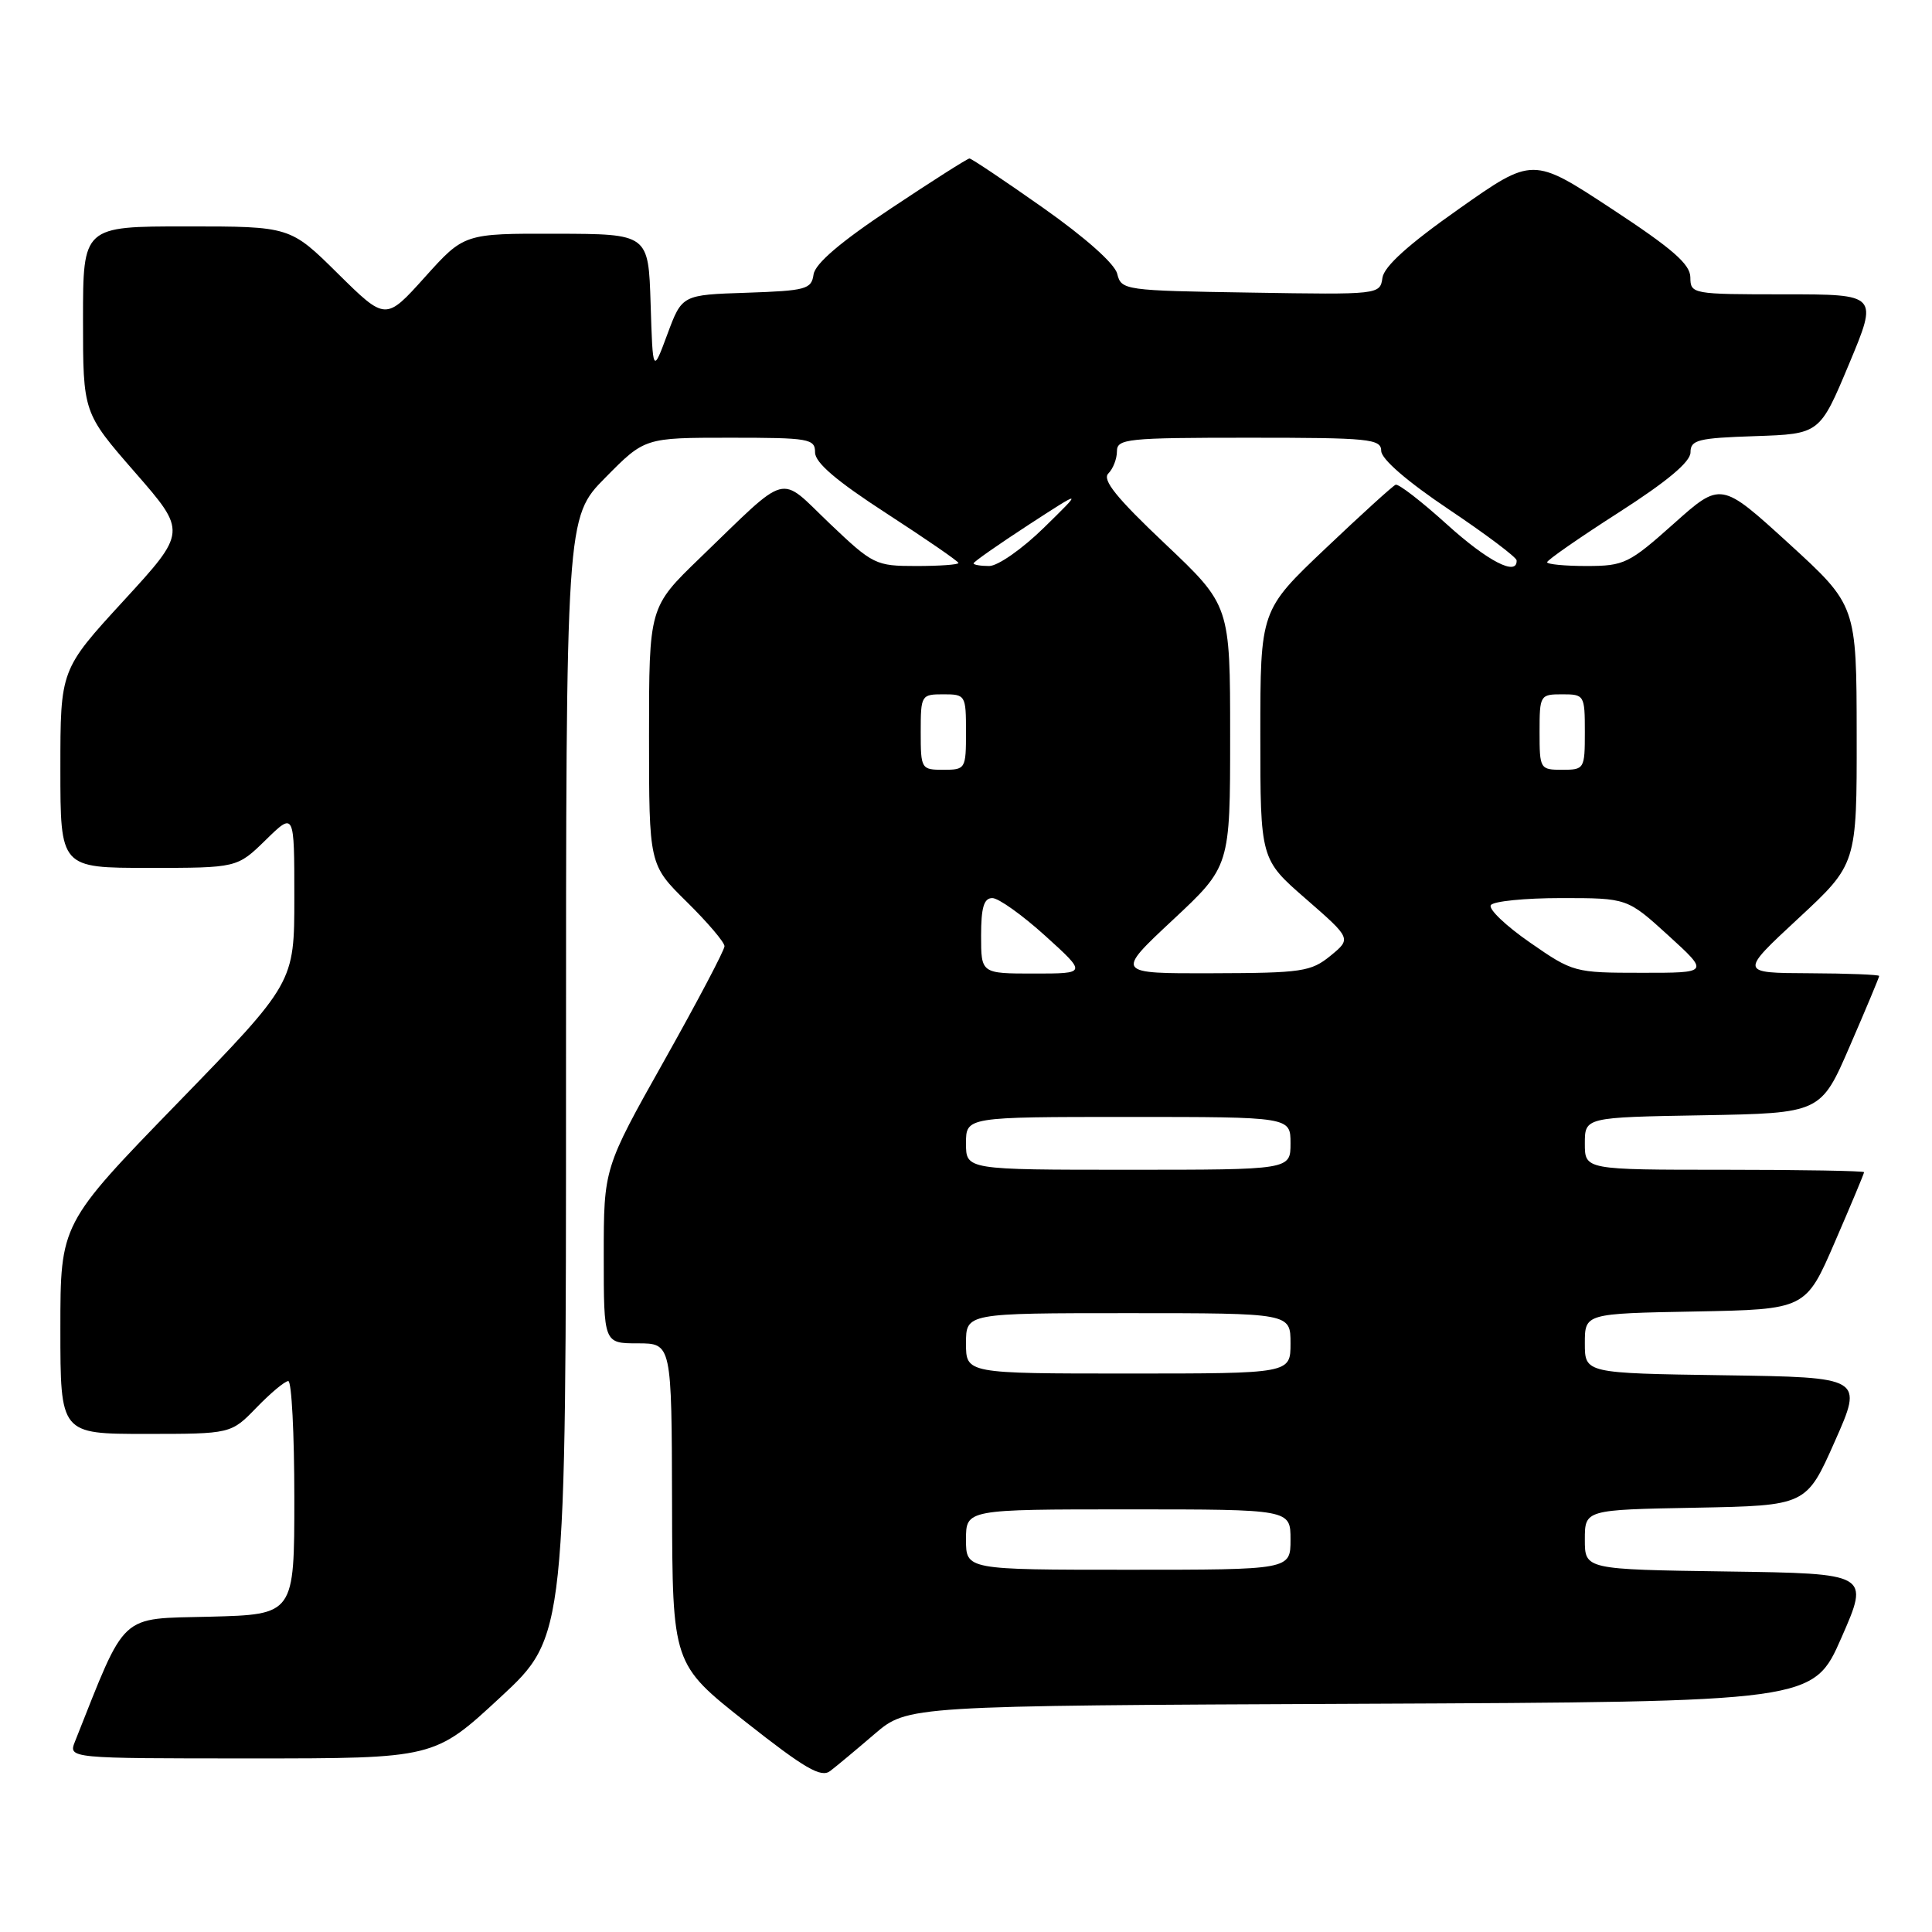 <?xml version="1.0" encoding="UTF-8" standalone="no"?>
<!DOCTYPE svg PUBLIC "-//W3C//DTD SVG 1.1//EN" "http://www.w3.org/Graphics/SVG/1.1/DTD/svg11.dtd" >
<svg xmlns="http://www.w3.org/2000/svg" xmlns:xlink="http://www.w3.org/1999/xlink" version="1.1" viewBox="0 0 256 256">
 <g >
 <path fill="currentColor"
d=" M 115.88 229.77 C 120.26 226.02 120.26 226.02 180.27 225.76 C 240.27 225.50 240.27 225.50 244.00 217.00 C 247.73 208.50 247.73 208.50 228.87 208.23 C 210.00 207.96 210.00 207.96 210.00 204.01 C 210.00 200.05 210.00 200.05 224.67 199.78 C 239.35 199.50 239.35 199.50 243.12 191.00 C 246.89 182.50 246.89 182.50 228.44 182.23 C 210.00 181.96 210.00 181.96 210.00 178.00 C 210.00 174.05 210.00 174.05 224.63 173.78 C 239.27 173.50 239.27 173.50 243.13 164.57 C 245.26 159.66 247.00 155.50 247.00 155.32 C 247.00 155.15 238.68 155.00 228.50 155.00 C 210.00 155.00 210.00 155.00 210.00 151.53 C 210.00 148.05 210.00 148.05 225.63 147.78 C 241.27 147.50 241.27 147.50 245.13 138.57 C 247.26 133.66 249.00 129.50 249.00 129.32 C 249.00 129.15 244.84 128.98 239.75 128.96 C 230.50 128.92 230.50 128.92 238.27 121.71 C 246.04 114.50 246.04 114.50 246.02 97.36 C 246.00 80.22 246.00 80.22 237.02 72.01 C 228.03 63.81 228.03 63.81 221.77 69.40 C 215.85 74.68 215.21 74.99 210.25 75.00 C 207.36 75.00 205.00 74.77 205.00 74.50 C 205.00 74.22 209.27 71.25 214.50 67.90 C 220.92 63.78 224.00 61.20 224.00 59.94 C 224.00 58.29 224.98 58.04 232.57 57.79 C 241.13 57.50 241.13 57.50 245.00 48.25 C 248.87 39.00 248.87 39.00 236.44 39.00 C 224.21 39.00 224.00 38.96 223.98 36.75 C 223.97 35.01 221.62 32.96 213.53 27.65 C 203.09 20.79 203.09 20.79 193.30 27.69 C 186.63 32.38 183.40 35.30 183.18 36.81 C 182.86 39.04 182.78 39.05 165.72 38.77 C 148.98 38.51 148.58 38.45 148.04 36.29 C 147.72 34.95 143.82 31.49 138.22 27.54 C 133.11 23.94 128.72 21.00 128.46 21.00 C 128.20 21.00 123.51 23.98 118.05 27.62 C 111.35 32.07 108.01 34.93 107.80 36.37 C 107.52 38.33 106.81 38.52 98.93 38.79 C 90.37 39.07 90.37 39.07 88.43 44.29 C 86.50 49.50 86.50 49.50 86.21 40.25 C 85.92 31.00 85.92 31.00 73.71 30.97 C 61.50 30.94 61.50 30.94 56.30 36.72 C 51.10 42.50 51.10 42.50 44.77 36.25 C 38.45 30.00 38.45 30.00 24.72 30.00 C 11.00 30.00 11.00 30.00 11.00 42.35 C 11.00 54.69 11.00 54.69 17.88 62.58 C 24.76 70.47 24.76 70.47 16.38 79.60 C 8.00 88.73 8.00 88.73 8.00 101.87 C 8.00 115.00 8.00 115.00 19.71 115.00 C 31.42 115.00 31.42 115.00 35.21 111.30 C 39.00 107.59 39.00 107.59 39.00 118.91 C 39.00 130.23 39.00 130.23 23.50 146.19 C 8.00 162.15 8.00 162.15 8.00 176.08 C 8.00 190.00 8.00 190.00 19.30 190.00 C 30.61 190.00 30.61 190.00 34.00 186.50 C 35.87 184.57 37.75 183.00 38.20 183.00 C 38.64 183.00 39.00 189.96 39.00 198.47 C 39.00 213.93 39.00 213.93 27.83 214.22 C 15.65 214.53 16.83 213.43 9.94 230.75 C 9.05 233.00 9.05 233.00 33.31 233.00 C 57.56 233.00 57.56 233.00 66.28 224.92 C 75.00 216.84 75.00 216.84 75.00 142.70 C 75.00 68.56 75.00 68.56 80.22 63.28 C 85.43 58.00 85.43 58.00 96.72 58.00 C 107.23 58.00 108.00 58.13 108.00 59.95 C 108.00 61.31 110.86 63.75 117.50 68.05 C 122.72 71.44 127.00 74.38 127.00 74.60 C 127.00 74.82 124.49 75.00 121.43 75.00 C 116.02 75.00 115.68 74.83 109.92 69.35 C 103.07 62.81 104.74 62.37 92.75 73.93 C 86.00 80.45 86.00 80.45 86.00 97.51 C 86.00 114.58 86.00 114.58 91.00 119.50 C 93.75 122.21 96.00 124.85 96.00 125.38 C 96.00 125.90 92.40 132.73 88.00 140.56 C 80.00 154.79 80.00 154.79 80.00 166.40 C 80.00 178.00 80.00 178.00 84.50 178.00 C 89.00 178.00 89.00 178.00 89.05 199.25 C 89.10 220.50 89.10 220.50 98.80 228.16 C 106.65 234.35 108.79 235.59 110.00 234.67 C 110.83 234.04 113.47 231.84 115.88 229.77 Z  M 128.00 204.00 C 128.00 200.00 128.00 200.00 149.50 200.00 C 171.00 200.00 171.00 200.00 171.00 204.00 C 171.00 208.00 171.00 208.00 149.50 208.00 C 128.00 208.00 128.00 208.00 128.00 204.00 Z  M 128.00 178.00 C 128.00 174.00 128.00 174.00 149.50 174.00 C 171.00 174.00 171.00 174.00 171.00 178.00 C 171.00 182.00 171.00 182.00 149.50 182.00 C 128.00 182.00 128.00 182.00 128.00 178.00 Z  M 128.00 151.50 C 128.00 148.00 128.00 148.00 149.50 148.00 C 171.00 148.00 171.00 148.00 171.00 151.50 C 171.00 155.00 171.00 155.00 149.50 155.00 C 128.00 155.00 128.00 155.00 128.00 151.50 Z  M 130.00 124.00 C 130.00 120.24 130.37 119.00 131.49 119.00 C 132.31 119.00 135.46 121.25 138.50 124.00 C 144.02 129.00 144.02 129.00 137.01 129.00 C 130.00 129.00 130.00 129.00 130.00 124.00 Z  M 155.40 121.90 C 163.00 114.80 163.00 114.80 163.00 97.51 C 163.00 80.22 163.00 80.22 154.36 72.04 C 147.92 65.95 146.02 63.58 146.86 62.74 C 147.49 62.11 148.00 60.79 148.00 59.80 C 148.00 58.14 149.31 58.00 165.50 58.00 C 181.49 58.00 183.00 58.15 183.02 59.75 C 183.03 60.83 186.46 63.80 191.98 67.50 C 196.90 70.80 200.94 73.84 200.96 74.25 C 201.07 76.41 197.13 74.38 191.72 69.48 C 188.36 66.44 185.31 64.08 184.93 64.23 C 184.55 64.38 180.37 68.18 175.62 72.69 C 167.00 80.87 167.00 80.87 167.00 97.37 C 167.00 113.86 167.00 113.86 173.04 119.11 C 179.07 124.37 179.07 124.37 176.29 126.65 C 173.71 128.75 172.52 128.93 160.65 128.96 C 147.80 129.00 147.80 129.00 155.40 121.90 Z  M 202.73 124.89 C 199.55 122.69 197.21 120.46 197.54 119.94 C 197.86 119.42 202.06 119.00 206.87 119.00 C 215.62 119.00 215.62 119.00 221.06 123.95 C 226.50 128.91 226.50 128.91 217.50 128.90 C 208.63 128.90 208.42 128.84 202.73 124.89 Z  M 122.00 97.00 C 122.00 92.11 122.07 92.00 125.00 92.00 C 127.93 92.00 128.00 92.11 128.00 97.00 C 128.00 101.89 127.93 102.00 125.00 102.00 C 122.07 102.00 122.00 101.89 122.00 97.00 Z  M 204.00 97.00 C 204.00 92.11 204.07 92.00 207.00 92.00 C 209.93 92.00 210.00 92.11 210.00 97.00 C 210.00 101.89 209.93 102.00 207.00 102.00 C 204.07 102.00 204.00 101.89 204.00 97.00 Z  M 129.00 74.65 C 129.00 74.45 132.26 72.17 136.25 69.57 C 143.50 64.86 143.50 64.86 138.32 69.93 C 135.46 72.73 132.22 75.00 131.07 75.00 C 129.93 75.00 129.00 74.84 129.00 74.65 Z "/>
</g>
</svg>